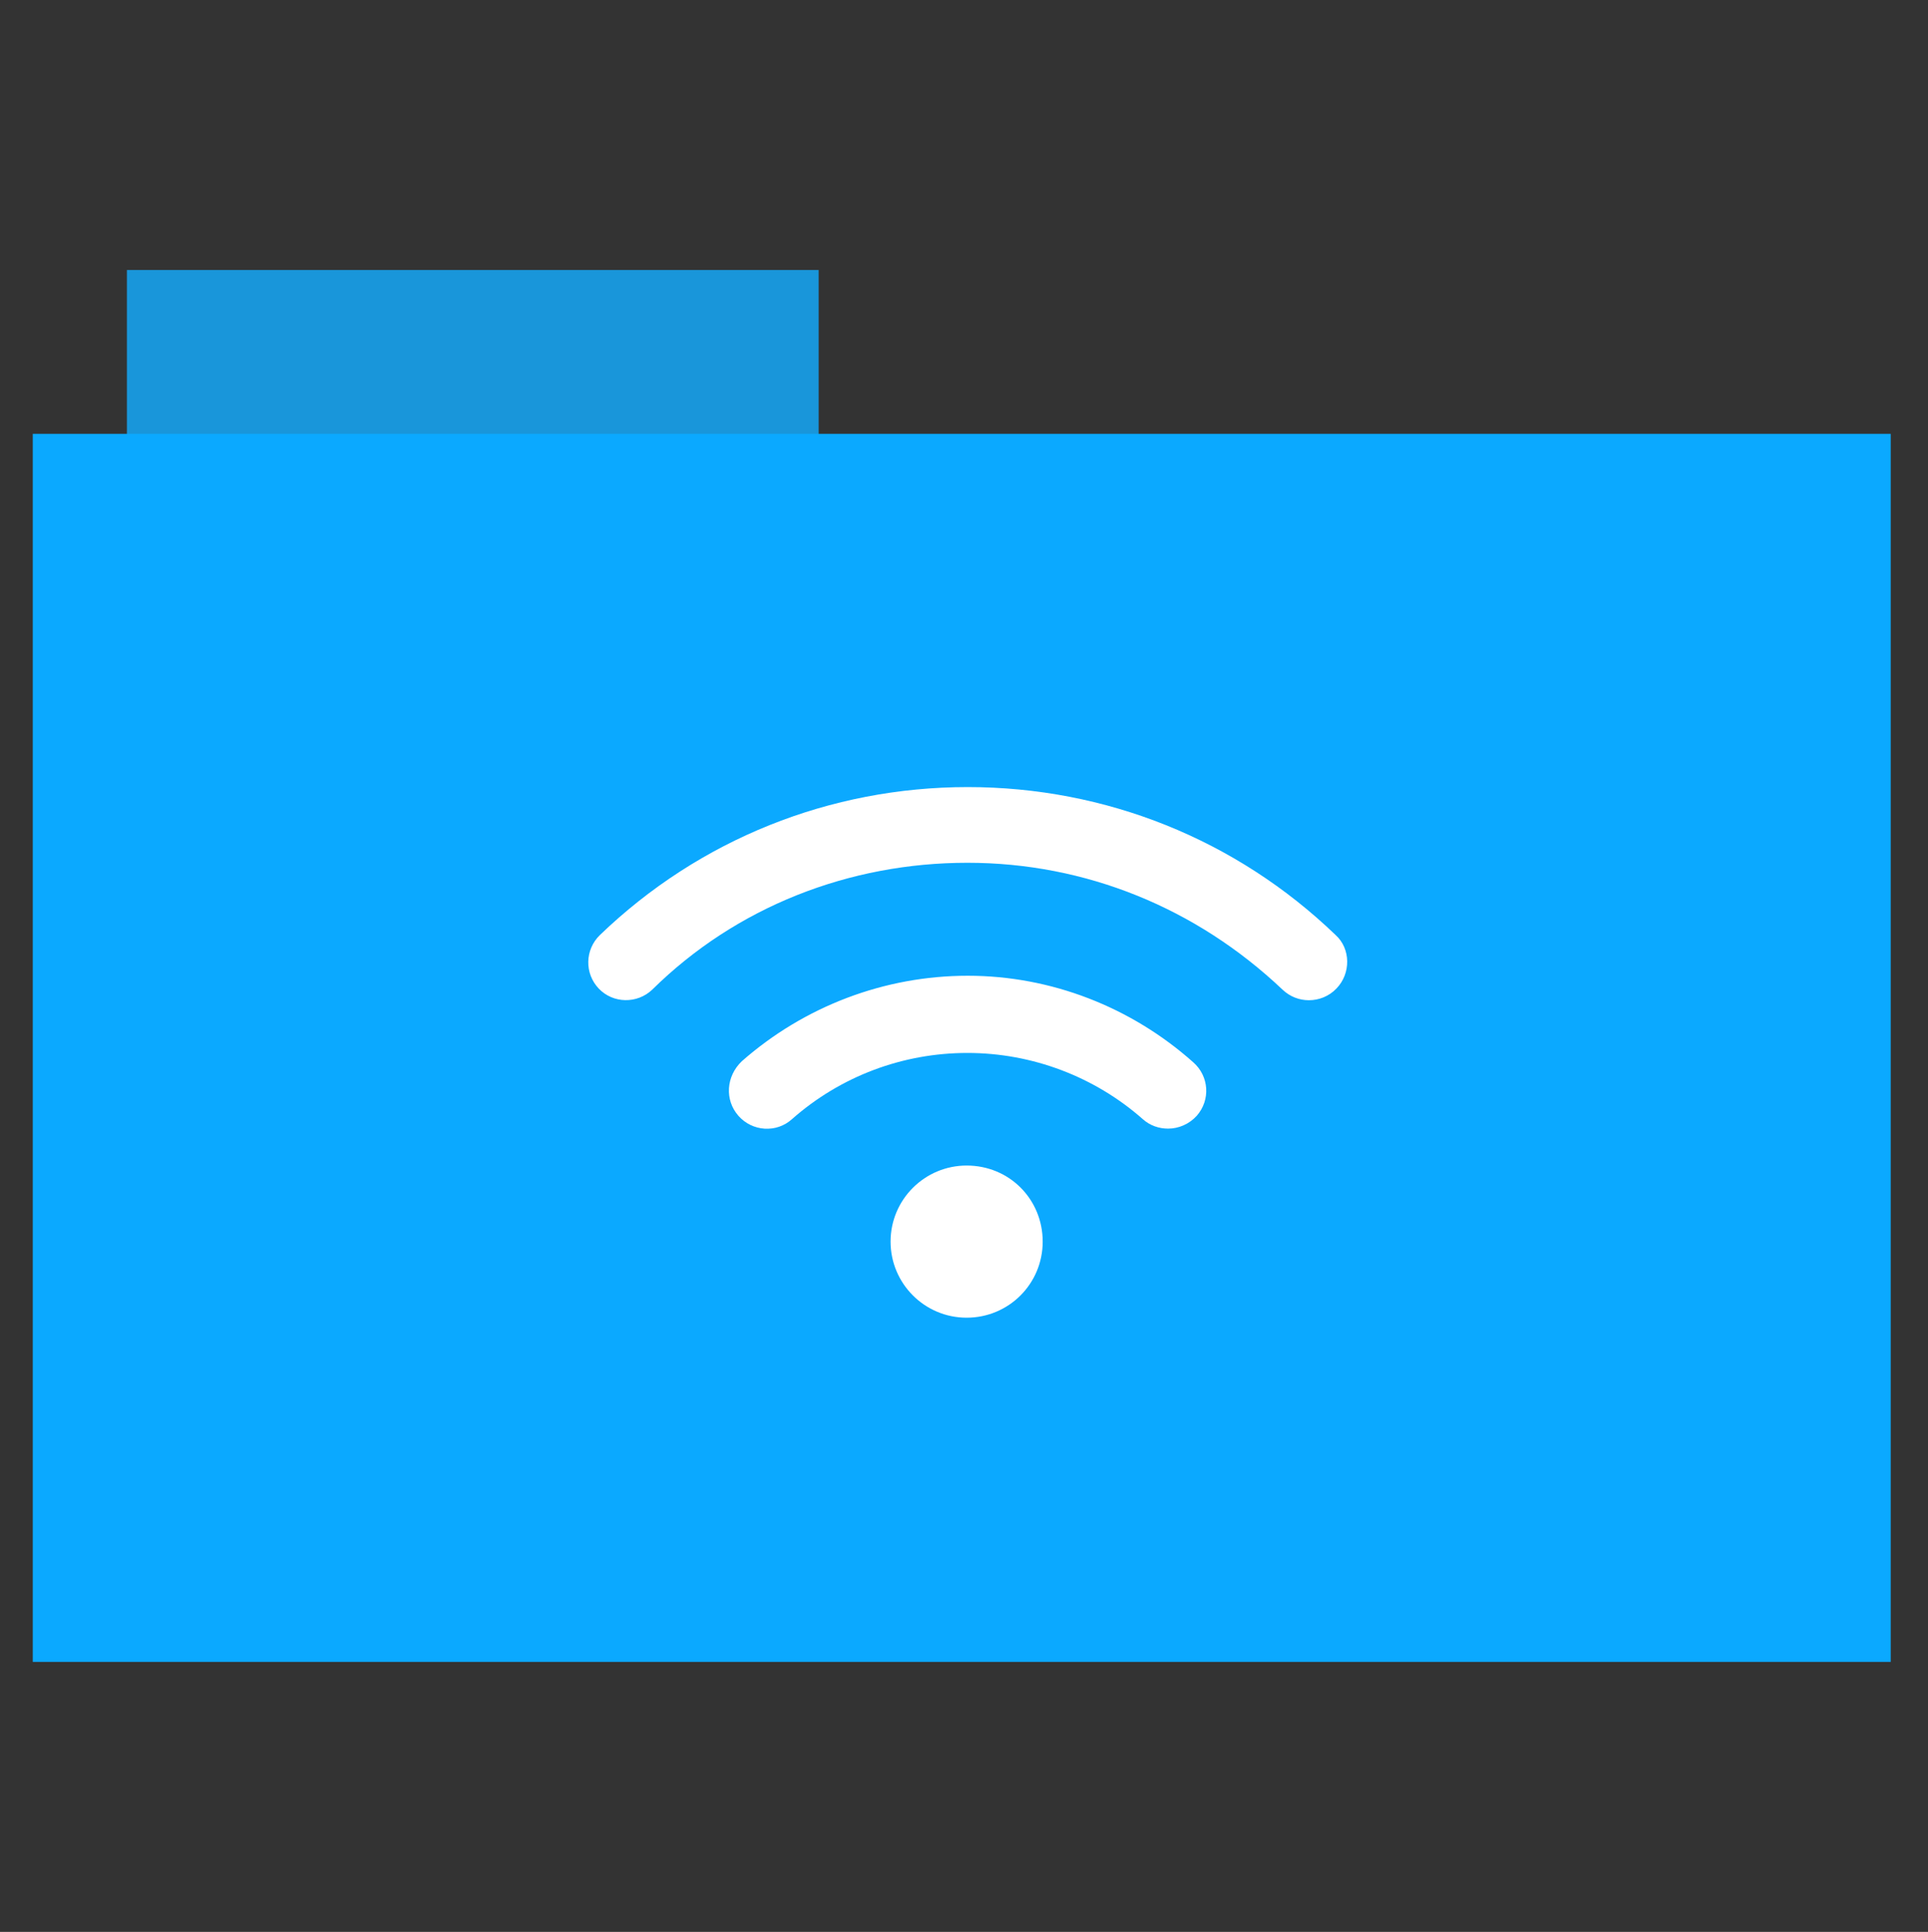 <?xml version="1.0" encoding="utf-8"?>
<!-- Generator: Adobe Illustrator 26.0.1, SVG Export Plug-In . SVG Version: 6.00 Build 0)  -->
<svg version="1.1" id="Calque_1" xmlns="http://www.w3.org/2000/svg" xmlns:xlink="http://www.w3.org/1999/xlink" x="0px" y="0px"
	 viewBox="0 0 512 513" style="enable-background:new 0 0 512 513;" xml:space="preserve">
<rect x="0" y="0" width="512" height="513" fill="#333333" stroke="none"/>
<style type="text/css">
	.st0{fill:#1996da;}
	.st1{fill:#0ba9ff;}
	.st2{fill:#FFFFFF;}
</style>
<rect x="33.7" y="71.7" class="st0" width="183.7" height="44.6"/>
<rect x="8.7" y="115.2" class="st1" width="493.4" height="326.1"/>
<path class="st2" d="M256.7,309.5c-11.1,0-20.2,9-20.2,20.2c0,11.1,9,20.2,20.2,20.2s20.2-9,20.2-20.2
	C276.9,318.5,268.1,309.5,256.7,309.5z M257,259.1c-22.1,0-43.4,8.1-60,22.7c-4.2,4-4.6,10.3-0.9,14.5c3.7,4.2,10.1,4.6,14.2,0.9
	c12.9-11.4,29.4-17.6,46.6-17.6s33.8,6.3,46.6,17.6c1.9,1.7,4.3,2.5,6.7,2.5c2.8,0,5.6-1.2,7.6-3.4c3.7-4.2,3.3-10.5-0.9-14.2
	C300.4,267.4,279.1,259.1,257,259.1z M354.7,248.3C328.3,222.9,293.6,209,257,209s-71.3,13.9-97.7,39.3c-4,3.9-4.1,10.2-0.3,14.2
	c3.8,4,10.2,4.1,14.2,0.3c22.3-22,52.3-33.7,83.7-33.7s60.8,12,83.7,33.7c2,1.9,4.5,2.8,7,2.8c2.6,0,5.3-1,7.3-3.1
	C358.8,258.5,358.7,251.9,354.7,248.3z"/>
</svg>

